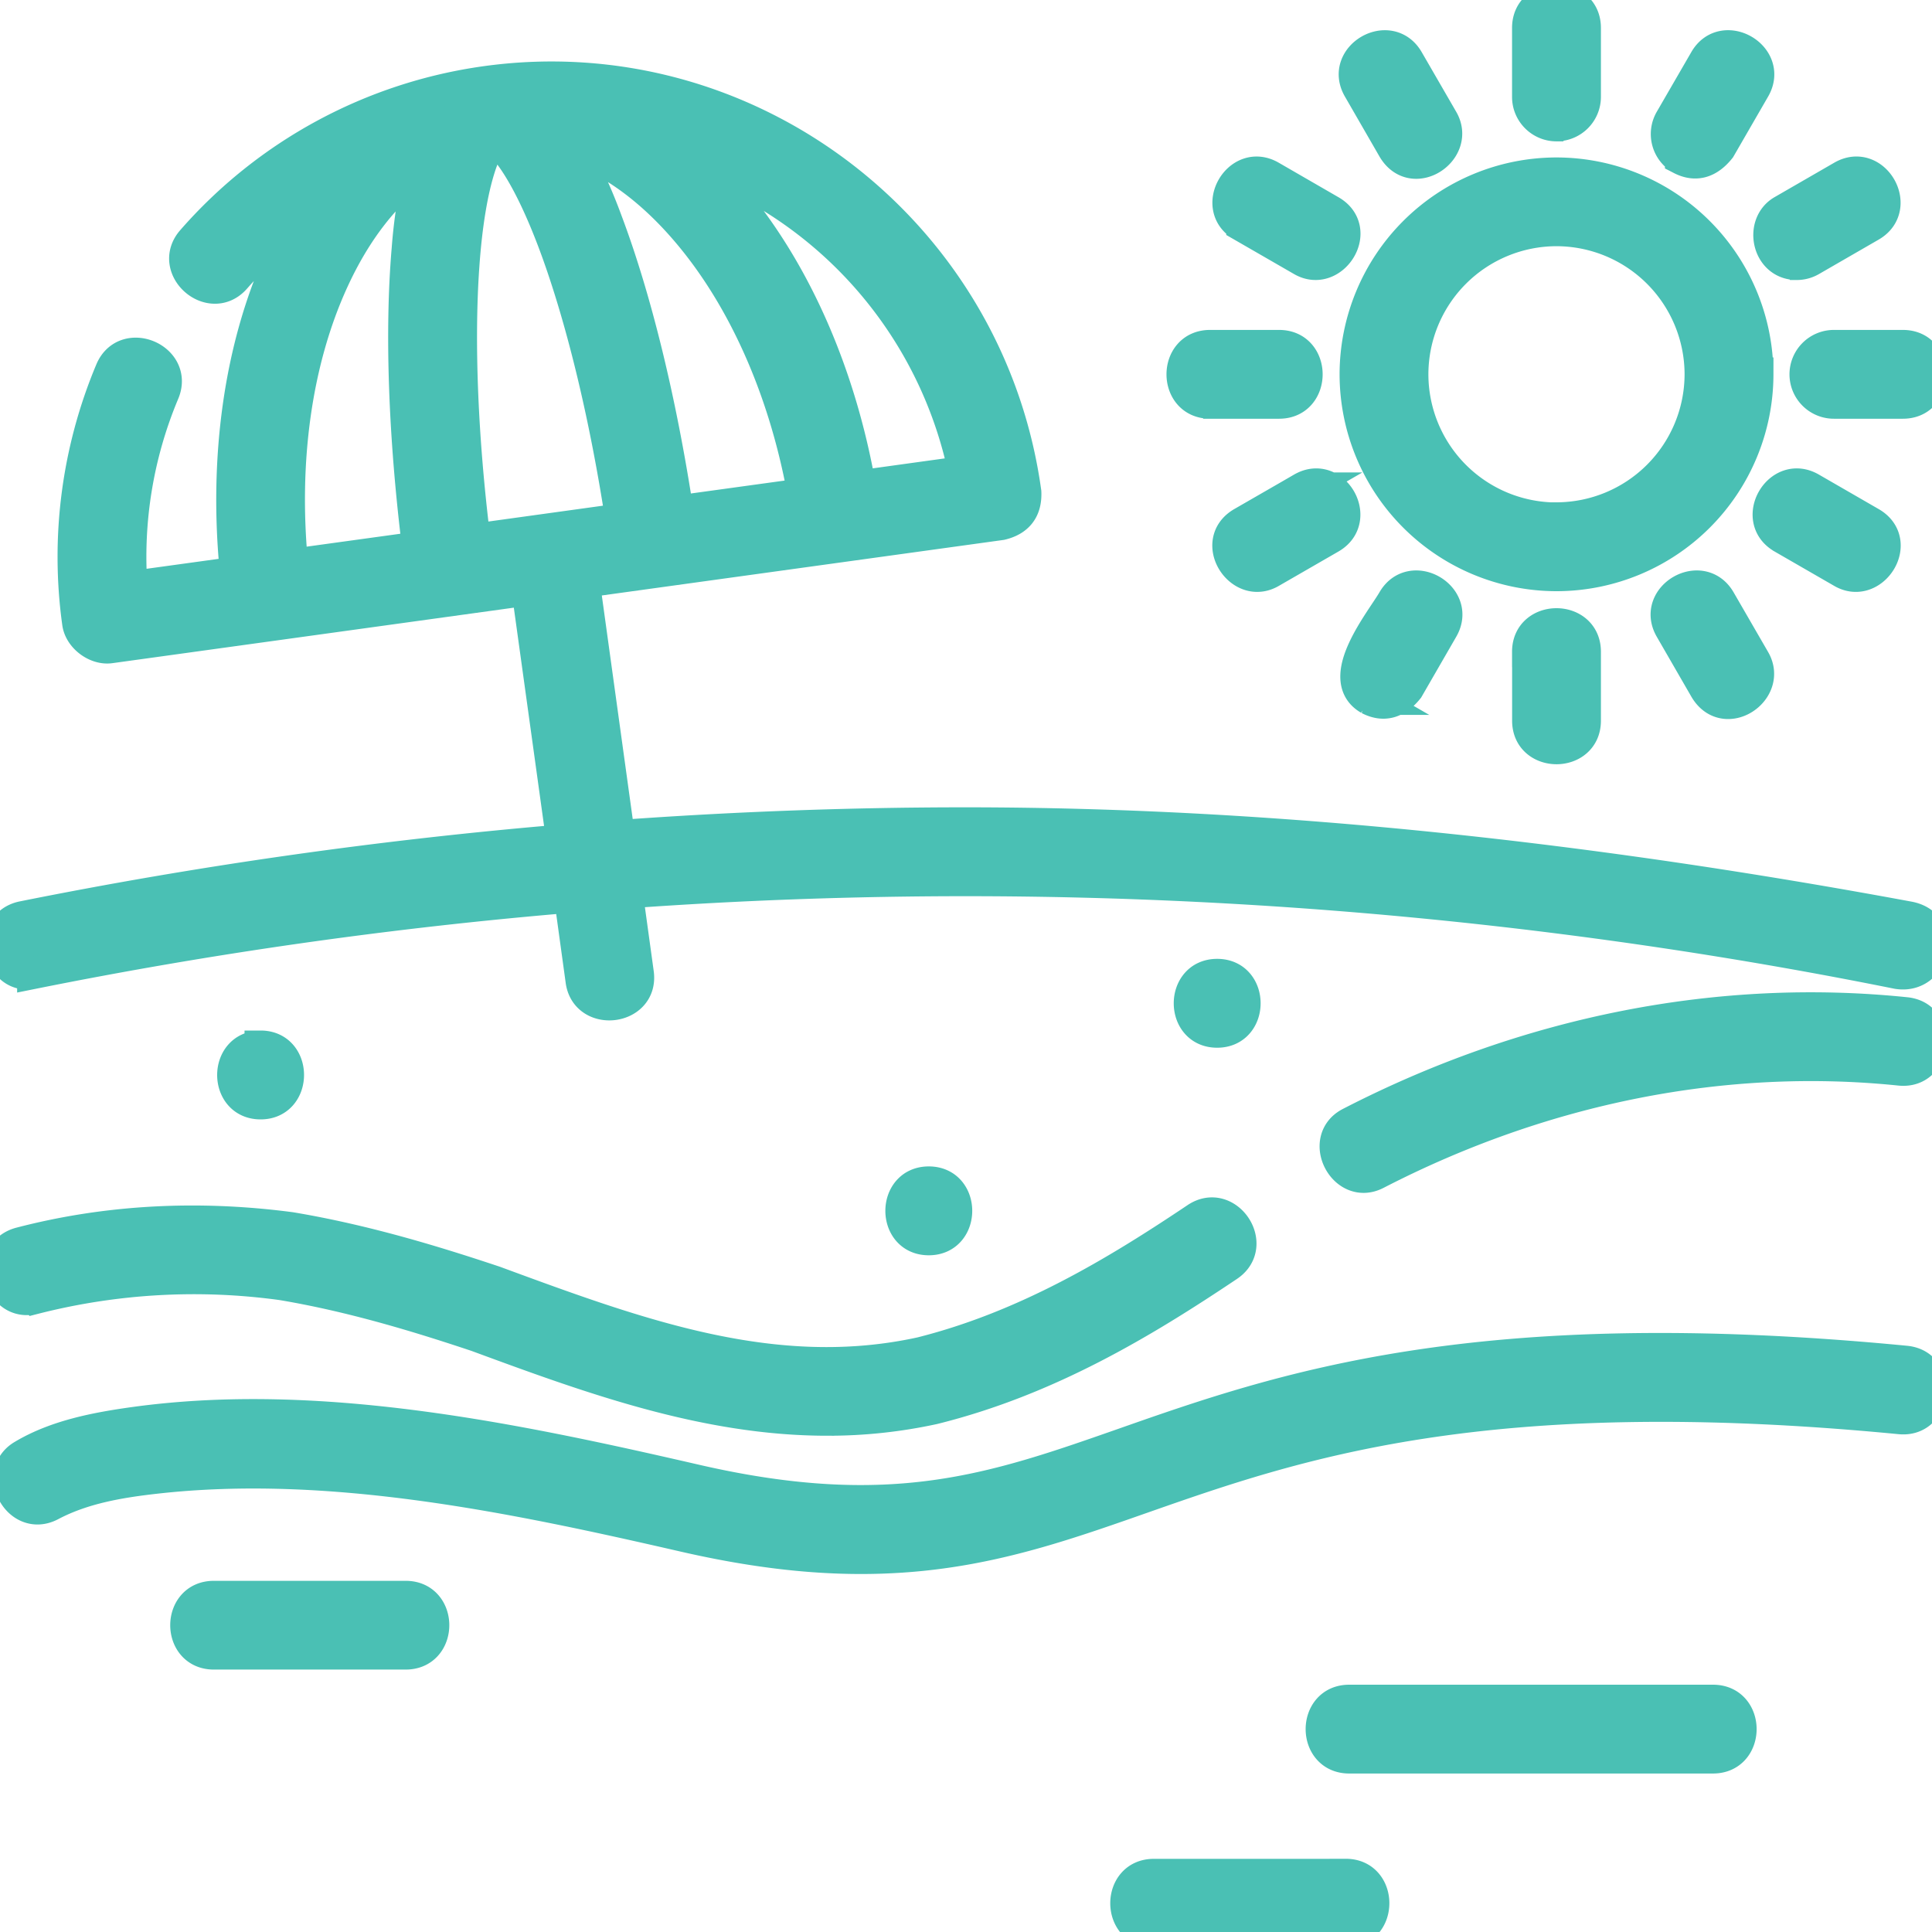 <svg xmlns="http://www.w3.org/2000/svg" width="30" height="30" fill="none" viewBox="0 0 30 30">
  <g clip-path="url(#a)">
    <mask id="b" width="32" height="32" x="-1" y="-.992" fill="#000" maskUnits="userSpaceOnUse">
      <path fill="#fff" d="M-1-.992h32v32H-1z"/>
      <path d="M29.635 14.246c-4.826-.894-9.74-1.46-14.647-1.46-1.792 0-3.588.067-5.379.197l-.546-3.95 6.482-.896c.262-.062.387-.227.375-.496-.563-4.07-4.32-6.927-8.373-6.366a7.402 7.402 0 0 0-4.56 2.463c-.374.428.288 1.006.662.578a6.524 6.524 0 0 1 1.057-.97 6.6 6.6 0 0 0-.34.649c-.636 1.39-.88 3.114-.701 4.898l-1.625.224a6.582 6.582 0 0 1 .497-3.021c.22-.524-.59-.865-.81-.342a7.468 7.468 0 0 0-.512 3.921c.03.218.277.405.496.375l6.481-.896.54 3.898a74.332 74.332 0 0 0-8.376 1.19c-.557.113-.378.973.16.865a73.456 73.456 0 0 1 8.336-1.183l.18 1.307c.077.551.95.448.871-.12l-.173-1.255a73.295 73.295 0 0 1 5.258-.19c4.85 0 9.72.484 14.473 1.441.57.096.78-.75.174-.861ZM7.193 4.138c.097-1.396.367-1.896.475-1.986.128.058.523.466.996 1.783.4 1.118.746 2.571.985 4.13l-2.283.316c-.194-1.565-.255-3.058-.173-4.243Zm3.483-.54c.883 1.04 1.515 2.476 1.803 4.076l-1.96.27c-.262-1.72-.65-3.308-1.102-4.508a8.075 8.075 0 0 0-.529-1.157c.623.22 1.234.666 1.788 1.319Zm4.3 3.73-1.626.225c-.312-1.765-1.015-3.359-2.004-4.524a6.55 6.55 0 0 0-.502-.53 6.586 6.586 0 0 1 4.131 4.83ZM5.164 4.36c.356-.779.823-1.374 1.363-1.754a8.01 8.01 0 0 0-.195 1.256c-.11 1.278-.052 2.912.162 4.64l-1.959.27c-.157-1.618.061-3.17.629-4.412Zm24.429 11.374c-2.899-.299-5.882.292-8.627 1.708-.495.255-.09 1.035.403.781 2.593-1.337 5.405-1.896 8.134-1.615.565.058.655-.816.09-.874ZM.54 20.156a10.02 10.02 0 0 1 3.837-.216c1.1.184 2.146.507 3.025.8 1.748.644 3.542 1.304 5.443 1.304a7.67 7.67 0 0 0 1.652-.176l.012-.003c1.764-.441 3.234-1.325 4.56-2.214.472-.317-.018-1.047-.49-.73-1.258.844-2.647 1.68-4.277 2.09-2.274.497-4.377-.278-6.603-1.098l-.013-.005c-.914-.305-2.006-.642-3.172-.837a.412.412 0 0 0-.015-.002c-1.447-.189-2.853-.11-4.181.236-.55.143-.329.994.221.85Z"/>
      <path d="M29.59 21.146c-6.665-.644-9.702.42-12.143 1.277-2.015.706-3.606 1.264-6.64.567-2.782-.64-5.85-1.29-8.72-.894-.59.082-1.216.2-1.733.51-.46.273-.061 1.023.434.762.499-.264 1.068-.36 1.632-.423 2.709-.304 5.567.299 8.19.901 1.004.231 1.905.345 2.76.345.426 0 .84-.028 1.25-.084 1.112-.151 2.087-.493 3.118-.855 2.36-.827 5.295-1.857 11.768-1.231.565.053.65-.82.084-.875Zm-8.692 7.968h-2.982c-.568 0-.568.879 0 .879h2.982c.568 0 .568-.88 0-.88ZM6.3 24.797H3.32c-.569 0-.569.878 0 .878H6.3c.569 0 .569-.878 0-.878Zm20.3 1.613h-5.65c-.568 0-.568.879 0 .879h5.65c.569 0 .569-.879 0-.879ZM4.047 16.253c-.566 0-.567.879 0 .879.565 0 .566-.88 0-.88Zm10.375 2.109c-.565 0-.566.88 0 .88s.567-.88 0-.88Zm4.478-2.343c.566 0 .567-.88 0-.88-.565 0-.566.88 0 .88Zm8.387-10.207a3.121 3.121 0 0 0-3.118-3.117 3.121 3.121 0 0 0-3.118 3.117A3.121 3.121 0 0 0 24.17 8.93a3.121 3.121 0 0 0 3.118-3.118Zm-3.118 2.24a2.242 2.242 0 0 1-2.239-2.24 2.242 2.242 0 0 1 2.24-2.239 2.242 2.242 0 0 1 2.238 2.24A2.242 2.242 0 0 1 24.17 8.05Zm.001-6.108a.44.44 0 0 0 .439-.439V.434c0-.568-.88-.568-.88 0v1.071c0 .243.198.44.44.44Zm-2.535.358c.302.523 1.033.031.761-.44L21.86.935c-.284-.493-1.045-.053-.76.439l.535.928Zm-2.344 1.202.928.535c.471.272.945-.47.44-.76l-.928-.536c-.492-.284-.932.477-.44.76Zm-.501 2.748h1.072c.568 0 .568-.879 0-.879H18.79c-.569 0-.569.879 0 .879Zm1.43 1.334-.929.535c-.505.292-.03 1.033.44.761l.928-.535c.492-.284.052-1.046-.44-.761Zm1.04 3.265c.222.115.422.062.6-.16l.536-.929c.284-.492-.477-.931-.76-.439-.185.318-.922 1.213-.376 1.528Zm2.47-.731v1.071c0 .568.879.568.879 0V10.12c0-.568-.88-.568-.88 0Zm2.748.57c.302.524 1.033.032.761-.44l-.536-.927c-.284-.492-1.045-.053-.76.44l.535.927Zm1.202-2.343.928.535c.47.272.944-.469.44-.76l-.929-.536c-.492-.285-.931.477-.44.76Zm.357-2.535c0 .243.197.44.44.44h1.071c.568 0 .568-.879 0-.879h-1.071a.44.44 0 0 0-.44.44ZM27.9 4.098a.44.44 0 0 0 .22-.059l.927-.535c.492-.284.053-1.046-.44-.761l-.927.535c-.352.203-.232.82.22.82Zm-1.797-1.635c.223.115.423.061.6-.161l.536-.928c.284-.492-.477-.932-.76-.44l-.537.928a.44.44 0 0 0 .161.6Z"/>
    </mask>
    <path fill="#4AC0B4" d="M29.635 14.246c-4.826-.894-9.74-1.46-14.647-1.46-1.792 0-3.588.067-5.379.197l-.546-3.95 6.482-.896c.262-.062.387-.227.375-.496-.563-4.07-4.32-6.927-8.373-6.366a7.402 7.402 0 0 0-4.56 2.463c-.374.428.288 1.006.662.578a6.524 6.524 0 0 1 1.057-.97 6.6 6.6 0 0 0-.34.649c-.636 1.39-.88 3.114-.701 4.898l-1.625.224a6.582 6.582 0 0 1 .497-3.021c.22-.524-.59-.865-.81-.342a7.468 7.468 0 0 0-.512 3.921c.03.218.277.405.496.375l6.481-.896.54 3.898a74.332 74.332 0 0 0-8.376 1.19c-.557.113-.378.973.16.865a73.456 73.456 0 0 1 8.336-1.183l.18 1.307c.077.551.95.448.871-.12l-.173-1.255a73.295 73.295 0 0 1 5.258-.19c4.85 0 9.72.484 14.473 1.441.57.096.78-.75.174-.861ZM7.193 4.138c.097-1.396.367-1.896.475-1.986.128.058.523.466.996 1.783.4 1.118.746 2.571.985 4.13l-2.283.316c-.194-1.565-.255-3.058-.173-4.243Zm3.483-.54c.883 1.04 1.515 2.476 1.803 4.076l-1.96.27c-.262-1.72-.65-3.308-1.102-4.508a8.075 8.075 0 0 0-.529-1.157c.623.22 1.234.666 1.788 1.319Zm4.3 3.73-1.626.225c-.312-1.765-1.015-3.359-2.004-4.524a6.55 6.55 0 0 0-.502-.53 6.586 6.586 0 0 1 4.131 4.83ZM5.164 4.36c.356-.779.823-1.374 1.363-1.754a8.01 8.01 0 0 0-.195 1.256c-.11 1.278-.052 2.912.162 4.64l-1.959.27c-.157-1.618.061-3.17.629-4.412Zm24.429 11.374c-2.899-.299-5.882.292-8.627 1.708-.495.255-.09 1.035.403.781 2.593-1.337 5.405-1.896 8.134-1.615.565.058.655-.816.09-.874ZM.54 20.156a10.02 10.02 0 0 1 3.837-.216c1.1.184 2.146.507 3.025.8 1.748.644 3.542 1.304 5.443 1.304a7.67 7.67 0 0 0 1.652-.176l.012-.003c1.764-.441 3.234-1.325 4.56-2.214.472-.317-.018-1.047-.49-.73-1.258.844-2.647 1.68-4.277 2.09-2.274.497-4.377-.278-6.603-1.098l-.013-.005c-.914-.305-2.006-.642-3.172-.837a.412.412 0 0 0-.015-.002c-1.447-.189-2.853-.11-4.181.236-.55.143-.329.994.221.85Z"/>
    <path fill="#4AC0B4" d="M29.59 21.146c-6.665-.644-9.702.42-12.143 1.277-2.015.706-3.606 1.264-6.64.567-2.782-.64-5.85-1.29-8.72-.894-.59.082-1.216.2-1.733.51-.46.273-.061 1.023.434.762.499-.264 1.068-.36 1.632-.423 2.709-.304 5.567.299 8.19.901 1.004.231 1.905.345 2.76.345.426 0 .84-.028 1.25-.084 1.112-.151 2.087-.493 3.118-.855 2.36-.827 5.295-1.857 11.768-1.231.565.053.65-.82.084-.875Zm-8.692 7.968h-2.982c-.568 0-.568.879 0 .879h2.982c.568 0 .568-.88 0-.88ZM6.3 24.797H3.32c-.569 0-.569.878 0 .878H6.3c.569 0 .569-.878 0-.878Zm20.3 1.613h-5.65c-.568 0-.568.879 0 .879h5.65c.569 0 .569-.879 0-.879ZM4.047 16.253c-.566 0-.567.879 0 .879.565 0 .566-.88 0-.88Zm10.375 2.109c-.565 0-.566.88 0 .88s.567-.88 0-.88Zm4.478-2.343c.566 0 .567-.88 0-.88-.565 0-.566.88 0 .88Zm8.387-10.207a3.121 3.121 0 0 0-3.118-3.117 3.121 3.121 0 0 0-3.118 3.117A3.121 3.121 0 0 0 24.17 8.93a3.121 3.121 0 0 0 3.118-3.118Zm-3.118 2.24a2.242 2.242 0 0 1-2.239-2.24 2.242 2.242 0 0 1 2.24-2.239 2.242 2.242 0 0 1 2.238 2.24A2.242 2.242 0 0 1 24.17 8.05Zm.001-6.108a.44.44 0 0 0 .439-.439V.434c0-.568-.88-.568-.88 0v1.071c0 .243.198.44.44.44Zm-2.535.358c.302.523 1.033.031.761-.44L21.86.935c-.284-.493-1.045-.053-.76.439l.535.928Zm-2.344 1.202.928.535c.471.272.945-.47.44-.76l-.928-.536c-.492-.284-.932.477-.44.76Zm-.501 2.748h1.072c.568 0 .568-.879 0-.879H18.79c-.569 0-.569.879 0 .879Zm1.43 1.334-.929.535c-.505.292-.03 1.033.44.761l.928-.535c.492-.284.052-1.046-.44-.761Zm1.04 3.265c.222.115.422.062.6-.16l.536-.929c.284-.492-.477-.931-.76-.439-.185.318-.922 1.213-.376 1.528Zm2.47-.731v1.071c0 .568.879.568.879 0V10.12c0-.568-.88-.568-.88 0Zm2.748.57c.302.524 1.033.032.761-.44l-.536-.927c-.284-.492-1.045-.053-.76.44l.535.927Zm1.202-2.343.928.535c.47.272.944-.469.44-.76l-.929-.536c-.492-.285-.931.477-.44.76Zm.357-2.535c0 .243.197.44.44.44h1.071c.568 0 .568-.879 0-.879h-1.071a.44.44 0 0 0-.44.44ZM27.9 4.098a.44.44 0 0 0 .22-.059l.927-.535c.492-.284.053-1.046-.44-.761l-.927.535c-.352.203-.232.82.22.82Zm-1.797-1.635c.223.115.423.061.6-.161l.536-.928c.284-.492-.477-.932-.76-.44l-.537.928a.44.44 0 0 0 .161.6Z"/>
    <path stroke="#4AC0B4" stroke-width=".5" d="M29.635 14.246c-4.826-.894-9.74-1.46-14.647-1.46-1.792 0-3.588.067-5.379.197l-.546-3.95 6.482-.896c.262-.062.387-.227.375-.496-.563-4.07-4.32-6.927-8.373-6.366a7.402 7.402 0 0 0-4.56 2.463c-.374.428.288 1.006.662.578a6.524 6.524 0 0 1 1.057-.97 6.6 6.6 0 0 0-.34.649c-.636 1.39-.88 3.114-.701 4.898l-1.625.224a6.582 6.582 0 0 1 .497-3.021c.22-.524-.59-.865-.81-.342a7.468 7.468 0 0 0-.512 3.921c.03.218.277.405.496.375l6.481-.896.54 3.898a74.332 74.332 0 0 0-8.376 1.19c-.557.113-.378.973.16.865a73.456 73.456 0 0 1 8.336-1.183l.18 1.307c.077.551.95.448.871-.12l-.173-1.255a73.295 73.295 0 0 1 5.258-.19c4.85 0 9.72.484 14.473 1.441.57.096.78-.75.174-.861ZM7.193 4.138c.097-1.396.367-1.896.475-1.986.128.058.523.466.996 1.783.4 1.118.746 2.571.985 4.13l-2.283.316c-.194-1.565-.255-3.058-.173-4.243Zm3.483-.54c.883 1.04 1.515 2.476 1.803 4.076l-1.96.27c-.262-1.72-.65-3.308-1.102-4.508a8.075 8.075 0 0 0-.529-1.157c.623.22 1.234.666 1.788 1.319Zm4.3 3.73-1.626.225c-.312-1.765-1.015-3.359-2.004-4.524a6.55 6.55 0 0 0-.502-.53 6.586 6.586 0 0 1 4.131 4.83ZM5.164 4.36c.356-.779.823-1.374 1.363-1.754a8.01 8.01 0 0 0-.195 1.256c-.11 1.278-.052 2.912.162 4.64l-1.959.27c-.157-1.618.061-3.17.629-4.412Zm24.429 11.374c-2.899-.299-5.882.292-8.627 1.708-.495.255-.09 1.035.403.781 2.593-1.337 5.405-1.896 8.134-1.615.565.058.655-.816.09-.874ZM.54 20.156a10.02 10.02 0 0 1 3.837-.216c1.1.184 2.146.507 3.025.8 1.748.644 3.542 1.304 5.443 1.304a7.67 7.67 0 0 0 1.652-.176l.012-.003c1.764-.441 3.234-1.325 4.56-2.214.472-.317-.018-1.047-.49-.73-1.258.844-2.647 1.68-4.277 2.09-2.274.497-4.377-.278-6.603-1.098l-.013-.005c-.914-.305-2.006-.642-3.172-.837a.412.412 0 0 0-.015-.002c-1.447-.189-2.853-.11-4.181.236-.55.143-.329.994.221.85Z" mask="url(#b)"/>
    <path stroke="#4AC0B4" stroke-width=".5" d="M29.59 21.146c-6.665-.644-9.702.42-12.143 1.277-2.015.706-3.606 1.264-6.64.567-2.782-.64-5.85-1.29-8.72-.894-.59.082-1.216.2-1.733.51-.46.273-.061 1.023.434.762.499-.264 1.068-.36 1.632-.423 2.709-.304 5.567.299 8.19.901 1.004.231 1.905.345 2.76.345.426 0 .84-.028 1.25-.084 1.112-.151 2.087-.493 3.118-.855 2.36-.827 5.295-1.857 11.768-1.231.565.053.65-.82.084-.875Zm-8.692 7.968h-2.982c-.568 0-.568.879 0 .879h2.982c.568 0 .568-.88 0-.88ZM6.3 24.797H3.32c-.569 0-.569.878 0 .878H6.3c.569 0 .569-.878 0-.878Zm20.3 1.613h-5.65c-.568 0-.568.879 0 .879h5.65c.569 0 .569-.879 0-.879ZM4.047 16.253c-.566 0-.567.879 0 .879.565 0 .566-.88 0-.88Zm10.375 2.109c-.565 0-.566.88 0 .88s.567-.88 0-.88Zm4.478-2.343c.566 0 .567-.88 0-.88-.565 0-.566.88 0 .88Zm8.387-10.207a3.121 3.121 0 0 0-3.118-3.117 3.121 3.121 0 0 0-3.118 3.117A3.121 3.121 0 0 0 24.17 8.93a3.121 3.121 0 0 0 3.118-3.118Zm-3.118 2.24a2.242 2.242 0 0 1-2.239-2.24 2.242 2.242 0 0 1 2.24-2.239 2.242 2.242 0 0 1 2.238 2.24A2.242 2.242 0 0 1 24.17 8.05Zm.001-6.108a.44.44 0 0 0 .439-.439V.434c0-.568-.88-.568-.88 0v1.071c0 .243.198.44.44.44Zm-2.535.358c.302.523 1.033.031.761-.44L21.86.935c-.284-.493-1.045-.053-.76.439l.535.928Zm-2.344 1.202.928.535c.471.272.945-.47.44-.76l-.928-.536c-.492-.284-.932.477-.44.76Zm-.501 2.748h1.072c.568 0 .568-.879 0-.879H18.79c-.569 0-.569.879 0 .879Zm1.43 1.334-.929.535c-.505.292-.03 1.033.44.761l.928-.535c.492-.284.052-1.046-.44-.761Zm1.04 3.265c.222.115.422.062.6-.16l.536-.929c.284-.492-.477-.931-.76-.439-.185.318-.922 1.213-.376 1.528Zm2.47-.731v1.071c0 .568.879.568.879 0V10.12c0-.568-.88-.568-.88 0Zm2.748.57c.302.524 1.033.032.761-.44l-.536-.927c-.284-.492-1.045-.053-.76.44l.535.927Zm1.202-2.343.928.535c.47.272.944-.469.44-.76l-.929-.536c-.492-.285-.931.477-.44.76Zm.357-2.535c0 .243.197.44.44.44h1.071c.568 0 .568-.879 0-.879h-1.071a.44.44 0 0 0-.44.44ZM27.9 4.098a.44.44 0 0 0 .22-.059l.927-.535c.492-.284.053-1.046-.44-.761l-.927.535c-.352.203-.232.82.22.82Zm-1.797-1.635c.223.115.423.061.6-.161l.536-.928c.284-.492-.477-.932-.76-.44l-.537.928a.44.44 0 0 0 .161.6Z" mask="url(#b)"/>
  </g>
  <defs>
    <clipPath id="a">
      <path fill="#fff" d="M0 0h30v30H0z"/>
    </clipPath>
  </defs>
</svg>
